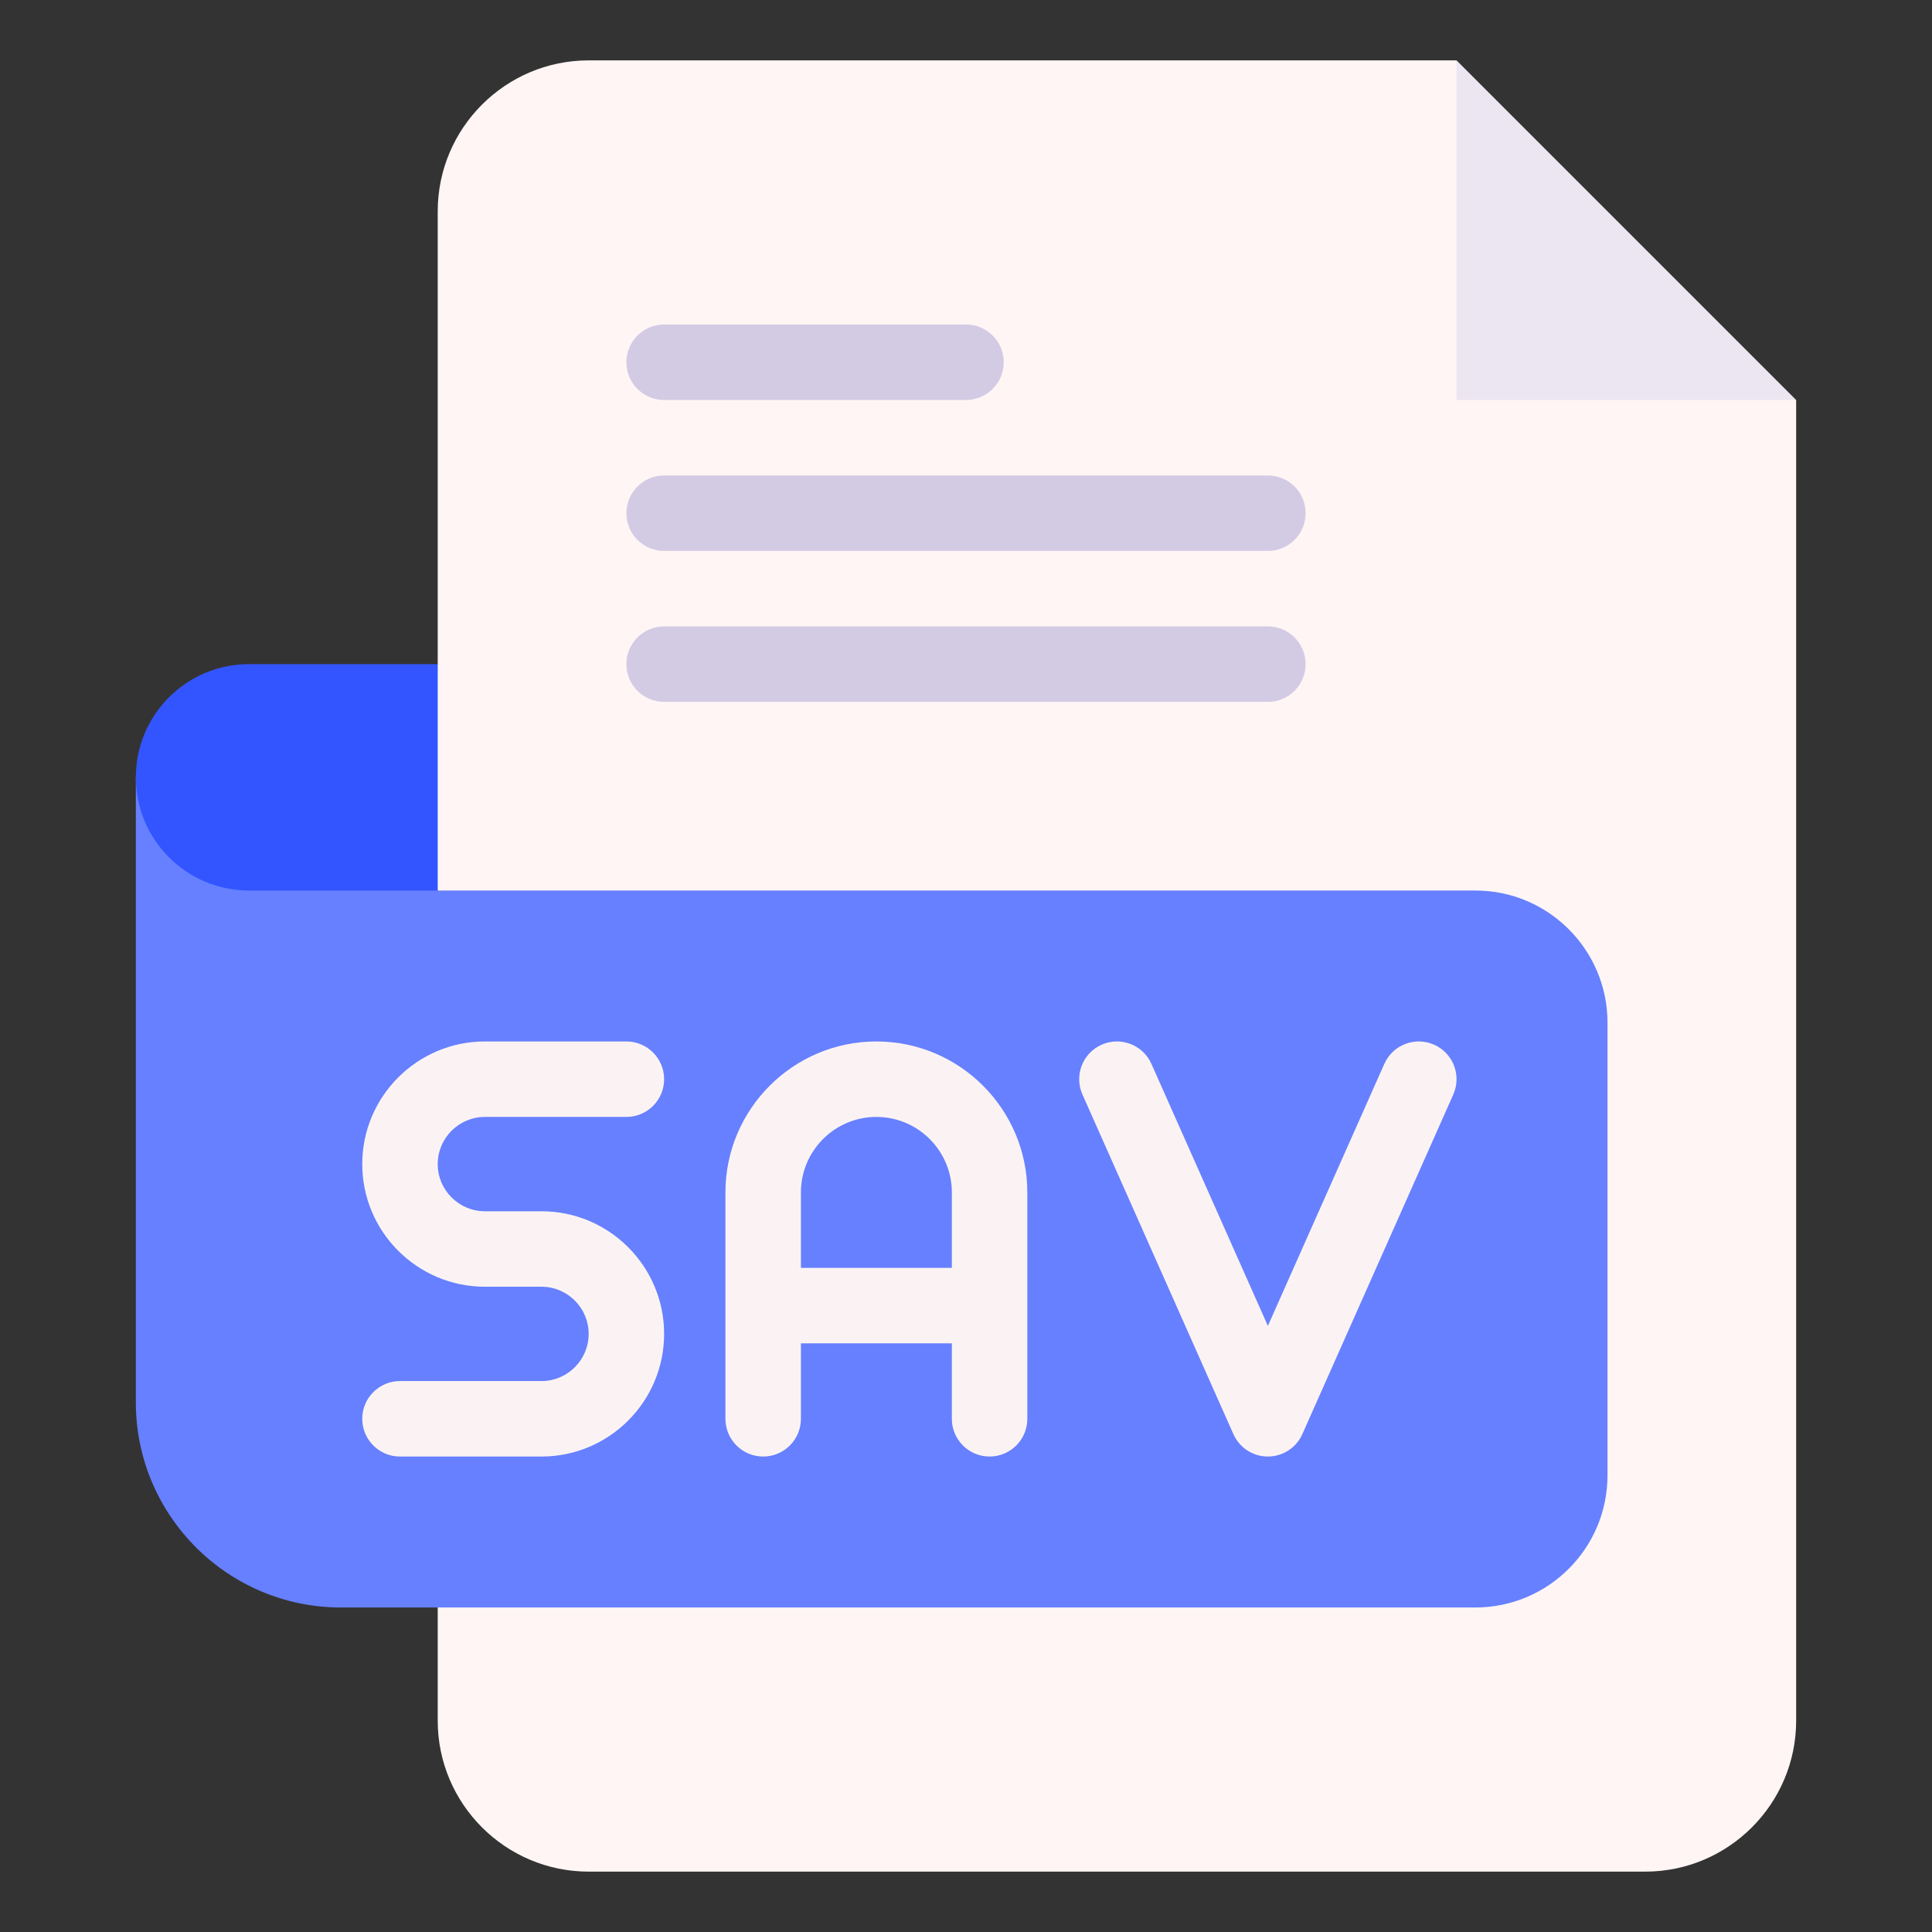 <svg enable-background="new 0 0 512 512" height="512" viewBox="0 0 512 512" width="512" xmlns="http://www.w3.org/2000/svg"><rect x="0" y="0" width="512" height="512" fill="#333333" stroke="none"/><g id="_x39_4_x2C__sav_x2C__file_type_x2C__file_format_x2C__file_extension_x2C__document"><g id="XMLID_2198_"><g id="XMLID_2209_"><path id="XMLID_12270_" d="m386 16h-20-210c-22.056 0-40 17.944-40 40v120l-10 30 10 30v220c0 22.056 17.944 40 40 40h280c22.056 0 40-17.944 40-40v-330-20l-70-20z" fill="#fff5f5"/><path id="XMLID_12269_" d="m386 106h90l-90-90z" fill="#ece6f2"/><g id="XMLID_2226_"><g id="XMLID_1304_"><path id="XMLID_1305_" d="m256 106h-80c-5.523 0-10-4.477-10-10s4.477-10 10-10h80c5.523 0 10 4.477 10 10s-4.477 10-10 10z" fill="#d3cbe4"/></g></g><g id="XMLID_2221_"><g id="XMLID_1301_"><path id="XMLID_1302_" d="m336 146h-160c-5.523 0-10-4.477-10-10s4.477-10 10-10h160c5.522 0 10 4.477 10 10s-4.478 10-10 10z" fill="#d3cbe4"/></g></g><g id="XMLID_2216_"><g id="XMLID_1298_"><path id="XMLID_1299_" d="m336 186h-160c-5.523 0-10-4.477-10-10s4.477-10 10-10h160c5.522 0 10 4.477 10 10s-4.478 10-10 10z" fill="#d3cbe4"/></g></g><path id="XMLID_12265_" d="m391 236h-275l-80-30v165.667c0 29.959 24.374 54.333 54.334 54.333h300.667c19.299 0 35-15.701 35-35v-120c-.001-19.299-15.702-35-35.001-35z" fill="#6680ff"/><path id="XMLID_12264_" d="m116 236h-50c-16.569 0-30-13.431-30-30 0-16.569 13.431-30 30-30h50z" fill="#35f"/></g><g id="XMLID_2201_" fill="#fbf3f3"><path id="XMLID_12198_" d="m380.061 276.859c-5.051-2.244-10.957.03-13.199 5.076l-30.862 69.44-30.862-69.44c-2.242-5.045-8.148-7.32-13.199-5.076-5.047 2.242-7.319 8.152-5.076 13.199l40 90c1.604 3.611 5.186 5.939 9.138 5.939s7.533-2.327 9.138-5.939l40-90c2.242-5.046-.031-10.956-5.078-13.199z"/><path id="XMLID_2205_" d="m232.25 275.997c-22.056 0-40 17.944-40 40v60c0 5.522 4.477 10 10 10s10-4.478 10-10v-20h40v20c0 5.522 4.477 10 10 10s10-4.478 10-10v-60c0-22.056-17.944-40-40-40zm-20 60v-20c0-11.028 8.972-20 20-20s20 8.972 20 20v20z"/><path id="XMLID_12195_" d="m128.5 295.997h37.5c5.523 0 10-4.478 10-10s-4.477-10-10-10h-37.5c-17.92 0-32.5 14.579-32.5 32.5s14.58 32.5 32.5 32.5h15c6.893 0 12.5 5.607 12.5 12.5 0 6.892-5.607 12.5-12.5 12.5h-37.5c-5.523 0-10 4.478-10 10s4.477 10 10 10h37.5c17.92 0 32.5-14.579 32.5-32.5s-14.58-32.5-32.5-32.5h-15c-6.893 0-12.5-5.608-12.5-12.5 0-6.893 5.607-12.5 12.5-12.5z"/></g></g></g></svg>